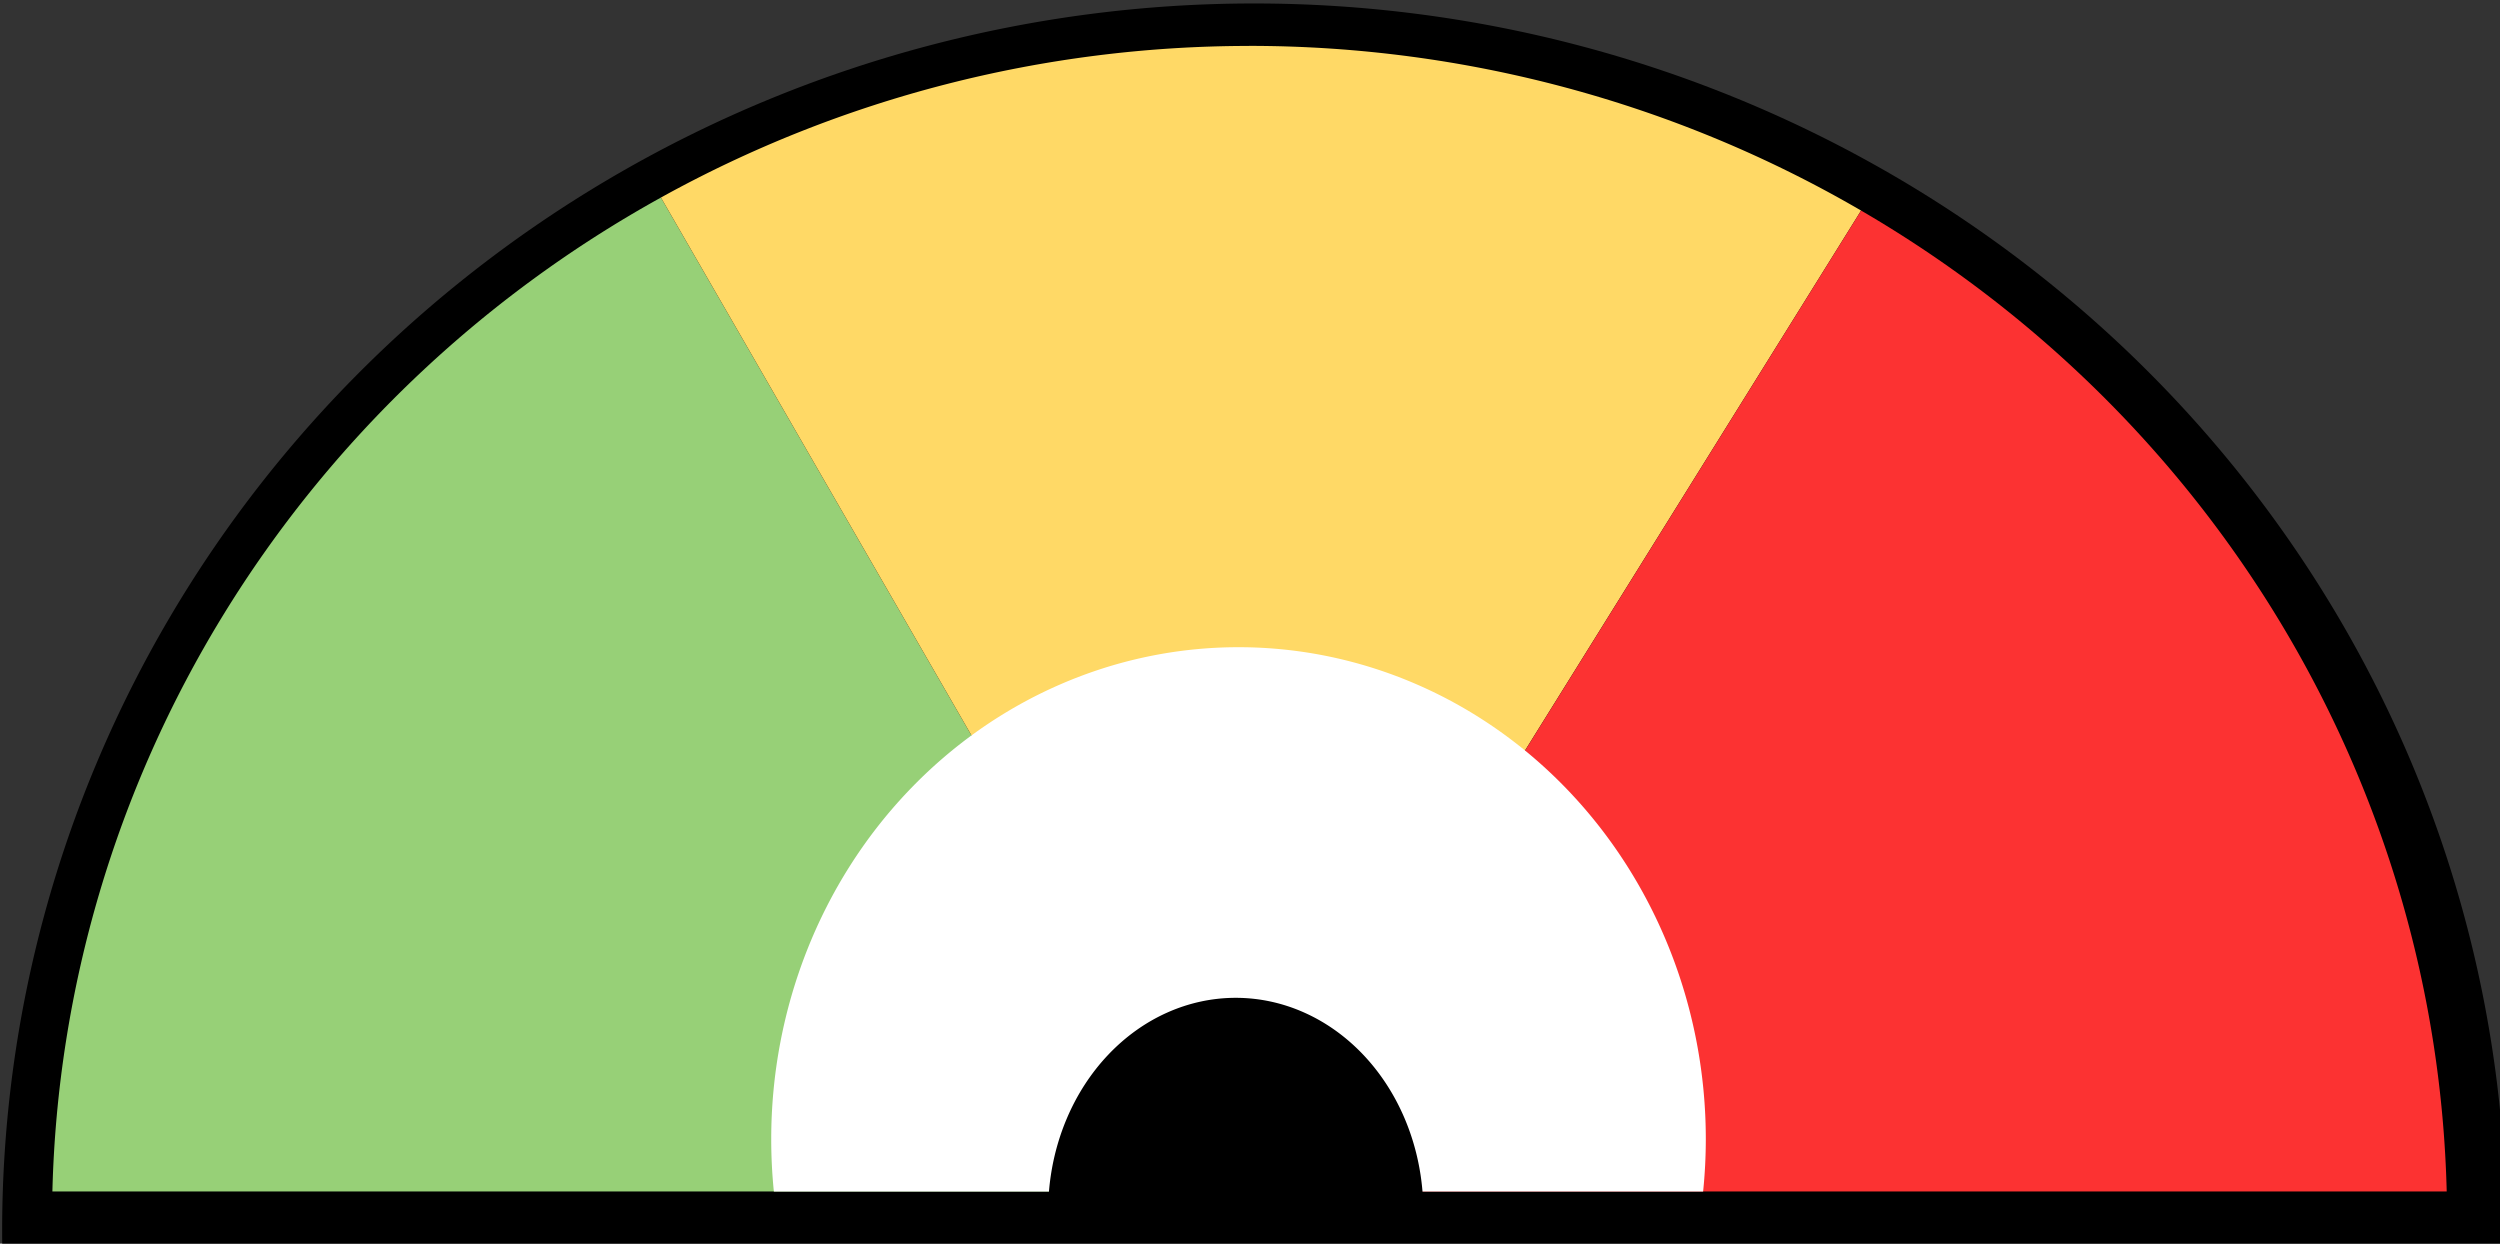 <?xml version="1.0" encoding="UTF-8" standalone="no"?>
<svg
   xmlns:dc="http://purl.org/dc/elements/1.1/"
   xmlns:cc="http://creativecommons.org/ns#"
   xmlns:rdf="http://www.w3.org/1999/02/22-rdf-syntax-ns#"
   xmlns:svg="http://www.w3.org/2000/svg"
   xmlns="http://www.w3.org/2000/svg"
   xmlns:sodipodi="http://sodipodi.sourceforge.net/DTD/sodipodi-0.dtd"
   xmlns:inkscape="http://www.inkscape.org/namespaces/inkscape"
   width="53.013mm"
   height="26.371mm"
   viewBox="0 0 53.013 26.371"
   version="1.1"
   id="svg253"
   inkscape:version="1.0 (4035a4fb49, 2020-05-01)"
   sodipodi:docname="masterpiece.svg">
  <rect x="0" y="0" width="53.013" height="26.371" fill="#333333" stroke="none"/>
  <defs
     id="defs247" />
  <sodipodi:namedview
     fit-margin-bottom="0"
     fit-margin-right="0"
     fit-margin-left="0"
     fit-margin-top="0"
     id="base"
     pagecolor="#ffffff"
     bordercolor="#666666"
     borderopacity="1.0"
     inkscape:pageopacity="0.0"
     inkscape:pageshadow="2"
     inkscape:zoom="4"
     inkscape:cx="105.5898"
     inkscape:cy="69.771289"
     inkscape:document-units="mm"
     inkscape:current-layer="layer1"
     inkscape:document-rotation="0"
     showgrid="false"
     inkscape:window-width="1920"
     inkscape:window-height="1001"
     inkscape:window-x="-9"
     inkscape:window-y="-9"
     inkscape:window-maximized="1" />
  <g
     transform="translate(-28.726,-46.491)"
     inkscape:label="Слой 1"
     inkscape:groupmode="layer"
     id="layer1">
    <path
       id="path269"
       style="opacity:1;fill:#000000;fill-opacity:1;stroke-width:1.072"
       d="m 208.707,175.715 a 100.183,98.214 0 0 0 -100.135,98.213 100.183,98.214 0 0 0 0.012,1.457 h 200.342 a 100.183,98.214 0 0 0 0.012,-1.457 100.183,98.214 0 0 0 -100.184,-98.213 100.183,98.214 0 0 0 -0.047,0 z"
       transform="scale(0.265)" />
    <path
       id="path1170-2"
       style="opacity:1;fill:#97d077;fill-opacity:1;stroke-width:0.272"
       d="M 42.741,50.68 A 25.393,24.895 0 0 0 29.837,71.756 h 25.072 z" />
    <path
       d="m 55.211,47.465 a 25.393,24.895 0 0 0 -12.47,3.215 l 12.168,21.076 h 0.336 L 68.191,50.956 a 25.393,24.895 0 0 0 -12.969,-3.492 25.393,24.895 0 0 0 -0.012,0 z m 13.385,3.732 a 25.393,24.895 0 0 1 0.37,0.229 25.393,24.895 0 0 0 -0.37,-0.229 z m 0.37,0.229 a 25.393,24.895 0 0 1 0.366,0.236 25.393,24.895 0 0 0 -0.366,-0.236 z m 0.548,0.356 a 25.393,24.895 0 0 1 0.36,0.245 25.393,24.895 0 0 0 -0.36,-0.245 z m -28.632,0.034 a 25.393,24.895 0 0 0 -0.173,0.117 25.393,24.895 0 0 1 0.173,-0.117 z M 70.58,52.533 a 25.393,24.895 0 0 1 0.346,0.263 25.393,24.895 0 0 0 -0.346,-0.263 z m 0.346,0.263 a 25.393,24.895 0 0 1 0.342,0.269 25.393,24.895 0 0 0 -0.342,-0.269 z m -31.603,0.153 a 25.393,24.895 0 0 0 -0.169,0.135 25.393,24.895 0 0 1 0.169,-0.135 z m 32.114,0.252 a 25.393,24.895 0 0 1 0.335,0.277 25.393,24.895 0 0 0 -0.335,-0.277 z m 0.665,0.56 a 25.393,24.895 0 0 1 0.325,0.288 25.393,24.895 0 0 0 -0.325,-0.288 z m 0.325,0.288 a 25.393,24.895 0 0 1 0.319,0.294 25.393,24.895 0 0 0 -0.319,-0.294 z m 0.789,0.744 a 25.393,24.895 0 0 1 0.607,0.619 25.393,24.895 0 0 0 -0.607,-0.619 z m 0.607,0.619 a 25.393,24.895 0 0 1 0.296,0.317 25.393,24.895 0 0 0 -0.296,-0.317 z m 0.296,0.317 a 25.393,24.895 0 0 1 0.433,0.485 25.393,24.895 0 0 0 -0.433,-0.485 z m -38.126,0.372 a 25.393,24.895 0 0 0 -0.126,0.144 25.393,24.895 0 0 1 0.126,-0.144 z m 38.559,0.113 a 25.393,24.895 0 0 1 0.281,0.329 25.393,24.895 0 0 0 -0.281,-0.329 z m 0.692,0.832 a 25.393,24.895 0 0 1 0.267,0.341 25.393,24.895 0 0 0 -0.267,-0.341 z m 0.267,0.341 a 25.393,24.895 0 0 1 0.26,0.345 25.393,24.895 0 0 0 -0.26,-0.345 z m 0.26,0.346 a 25.393,24.895 0 0 1 0.254,0.349 25.393,24.895 0 0 0 -0.254,-0.349 z m 0.254,0.349 a 25.393,24.895 0 0 1 0.248,0.354 25.393,24.895 0 0 0 -0.248,-0.354 z M 34.512,57.955 a 25.393,24.895 0 0 0 -0.121,0.169 25.393,24.895 0 0 1 0.121,-0.169 z m -0.507,0.728 a 25.393,24.895 0 0 0 -0.09,0.135 25.393,24.895 0 0 1 0.09,-0.135 z m 42.51,0.111 a 25.393,24.895 0 0 1 0.236,0.362 25.393,24.895 0 0 0 -0.236,-0.362 z m 0.351,0.545 a 25.393,24.895 0 0 1 0.336,0.553 25.393,24.895 0 0 0 -0.336,-0.553 z m -43.317,0.051 a 25.393,24.895 0 0 0 -0.112,0.182 25.393,24.895 0 0 1 0.112,-0.182 z m -0.115,0.187 a 25.393,24.895 0 0 0 -0.092,0.152 25.393,24.895 0 0 1 0.092,-0.152 z m 43.878,0.502 a 25.393,24.895 0 0 1 0.213,0.376 25.393,24.895 0 0 0 -0.213,-0.376 z m -44.435,0.458 a 25.393,24.895 0 0 0 -0.067,0.122 25.393,24.895 0 0 1 0.067,-0.122 z m 44.854,0.297 a 25.393,24.895 0 0 1 0.199,0.382 25.393,24.895 0 0 0 -0.199,-0.382 z m 0.297,0.575 a 25.393,24.895 0 0 1 0.189,0.388 25.393,24.895 0 0 0 -0.189,-0.388 z m 0.189,0.388 a 25.393,24.895 0 0 1 0.182,0.39 25.393,24.895 0 0 0 -0.182,-0.39 z m -46.111,0.265 a 25.393,24.895 0 0 0 -0.08,0.175 25.393,24.895 0 0 1 0.08,-0.175 z m -0.265,0.591 a 25.393,24.895 0 0 0 -0.06,0.142 25.393,24.895 0 0 1 0.06,-0.142 z m 46.819,0.125 a 25.393,24.895 0 0 1 0.245,0.598 25.393,24.895 0 0 0 -0.245,-0.598 z m 0.245,0.598 a 25.393,24.895 0 0 1 0.155,0.402 25.393,24.895 0 0 0 -0.155,-0.402 z M 31.68,63.03 a 25.393,24.895 0 0 0 -0.081,0.199 25.393,24.895 0 0 1 0.081,-0.199 z m -0.461,1.208 a 25.393,24.895 0 0 0 -0.057,0.164 25.393,24.895 0 0 1 0.057,-0.164 z m 48.261,0.758 a 25.393,24.895 0 0 1 0.126,0.411 25.393,24.895 0 0 0 -0.126,-0.411 z m -48.659,0.475 a 25.393,24.895 0 0 0 -0.058,0.199 25.393,24.895 0 0 1 0.058,-0.199 z m -0.058,0.2 a 25.393,24.895 0 0 0 -0.056,0.199 25.393,24.895 0 0 1 0.056,-0.199 z m 49.073,0.565 a 25.393,24.895 0 0 1 0.104,0.417 25.393,24.895 0 0 0 -0.104,-0.417 z m -49.3,0.294 a 25.393,24.895 0 0 0 -0.036,0.146 25.393,24.895 0 0 1 0.036,-0.146 z m 49.454,0.332 a 25.393,24.895 0 0 1 0.093,0.42 25.393,24.895 0 0 0 -0.093,-0.42 z M 80.126,67.493 a 25.393,24.895 0 0 1 0.082,0.422 25.393,24.895 0 0 0 -0.082,-0.422 z m -49.862,0.283 a 25.393,24.895 0 0 0 -0.028,0.152 25.393,24.895 0 0 1 0.028,-0.152 z m -0.084,0.463 a 25.393,24.895 0 0 0 -0.02,0.12 25.393,24.895 0 0 1 0.02,-0.12 z"
       style="opacity:1;fill:#ffd966;fill-opacity:1;stroke-width:0.272"
       id="path86-5" />
    <path
       id="path1164-9"
       style="opacity:1;fill:#fc3232;fill-opacity:1;stroke-width:0.272"
       d="M 68.191,50.956 55.246,71.756 H 80.609 A 25.393,24.895 0 0 0 68.191,50.956 Z" />
    <path
       id="path1195"
       style="opacity:1;fill:#ffffff;fill-opacity:1;stroke-width:0.295"
       d="m 54.989,60.215 a 9.909,10.431 0 0 0 -9.909,10.431 9.909,10.431 0 0 0 0.056,1.112 h 9.679 0.336 9.69 a 9.909,10.431 0 0 0 0.057,-1.112 9.909,10.431 0 0 0 -9.909,-10.431 z" />
    <path
       d="m 54.93,67.65 a 3.978,4.528 0 0 0 -3.966,4.181 h 3.85 0.336 3.746 a 3.978,4.528 0 0 0 -3.966,-4.181 z"
       style="opacity:1;fill:#000000;fill-opacity:1;stroke-width:0.297"
       id="path128" />
    <g
       id="g1217" />
    <g
       id="g1217-3"
       transform="translate(5.418,-12.833)">
      <g
         id="g1246" />
    </g>
  </g>
</svg>
